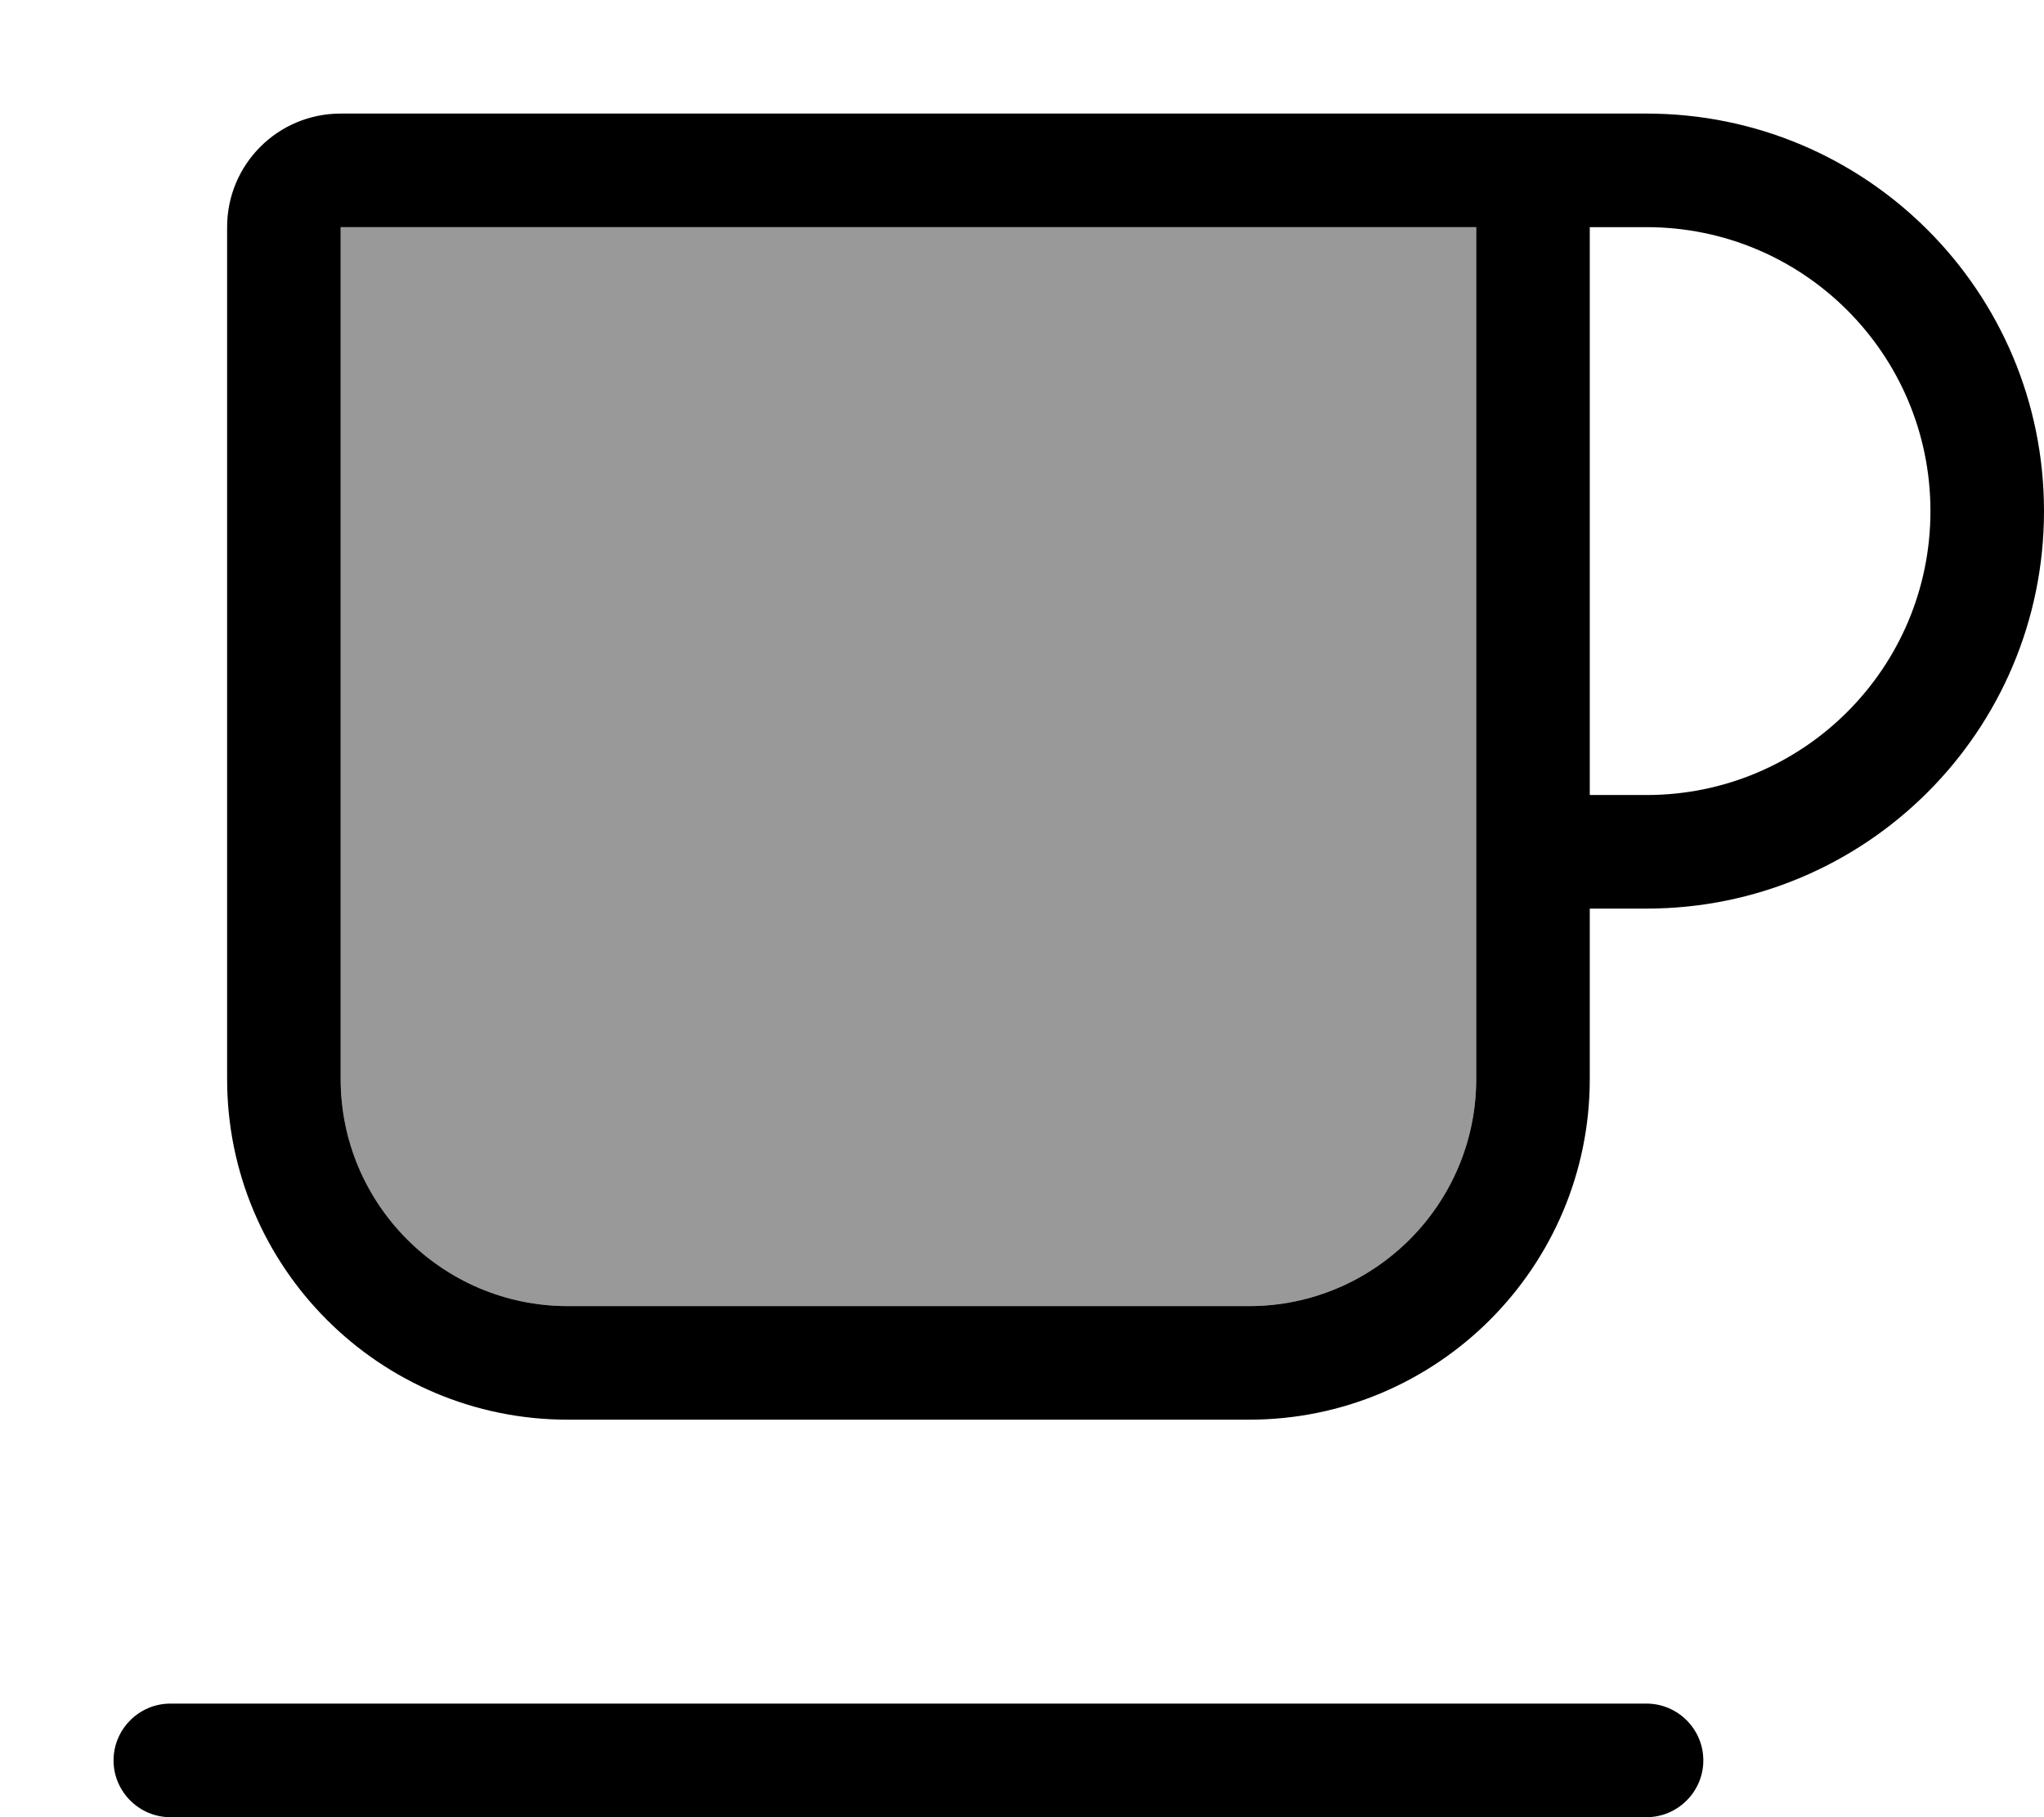 <svg fill="currentColor" xmlns="http://www.w3.org/2000/svg" viewBox="0 0 576 512"><!--! Font Awesome Pro 7.0.1 by @fontawesome - https://fontawesome.com License - https://fontawesome.com/license (Commercial License) Copyright 2025 Fonticons, Inc. --><path opacity=".4" fill="currentColor" d="M96 64l0 240c0 35.3 28.7 64 64 64l192 0c35.3 0 64-28.7 64-64l0-240-320 0z"/><path fill="currentColor" d="M400 64l16 0 0 240c0 35.3-28.7 64-64 64l-192 0c-35.3 0-64-28.7-64-64l0-240 304 0zm48 160l0-160 16 0c44.2 0 80 35.8 80 80s-35.8 80-80 80l-16 0zm0 80l0-48 16 0c61.9 0 112-50.1 112-112S525.9 32 464 32L96 32C78.3 32 64 46.3 64 64l0 240c0 53 43 96 96 96l192 0c53 0 96-43 96-96zM48 480c-8.8 0-16 7.2-16 16s7.2 16 16 16l416 0c8.8 0 16-7.2 16-16s-7.2-16-16-16L48 480z"/></svg>